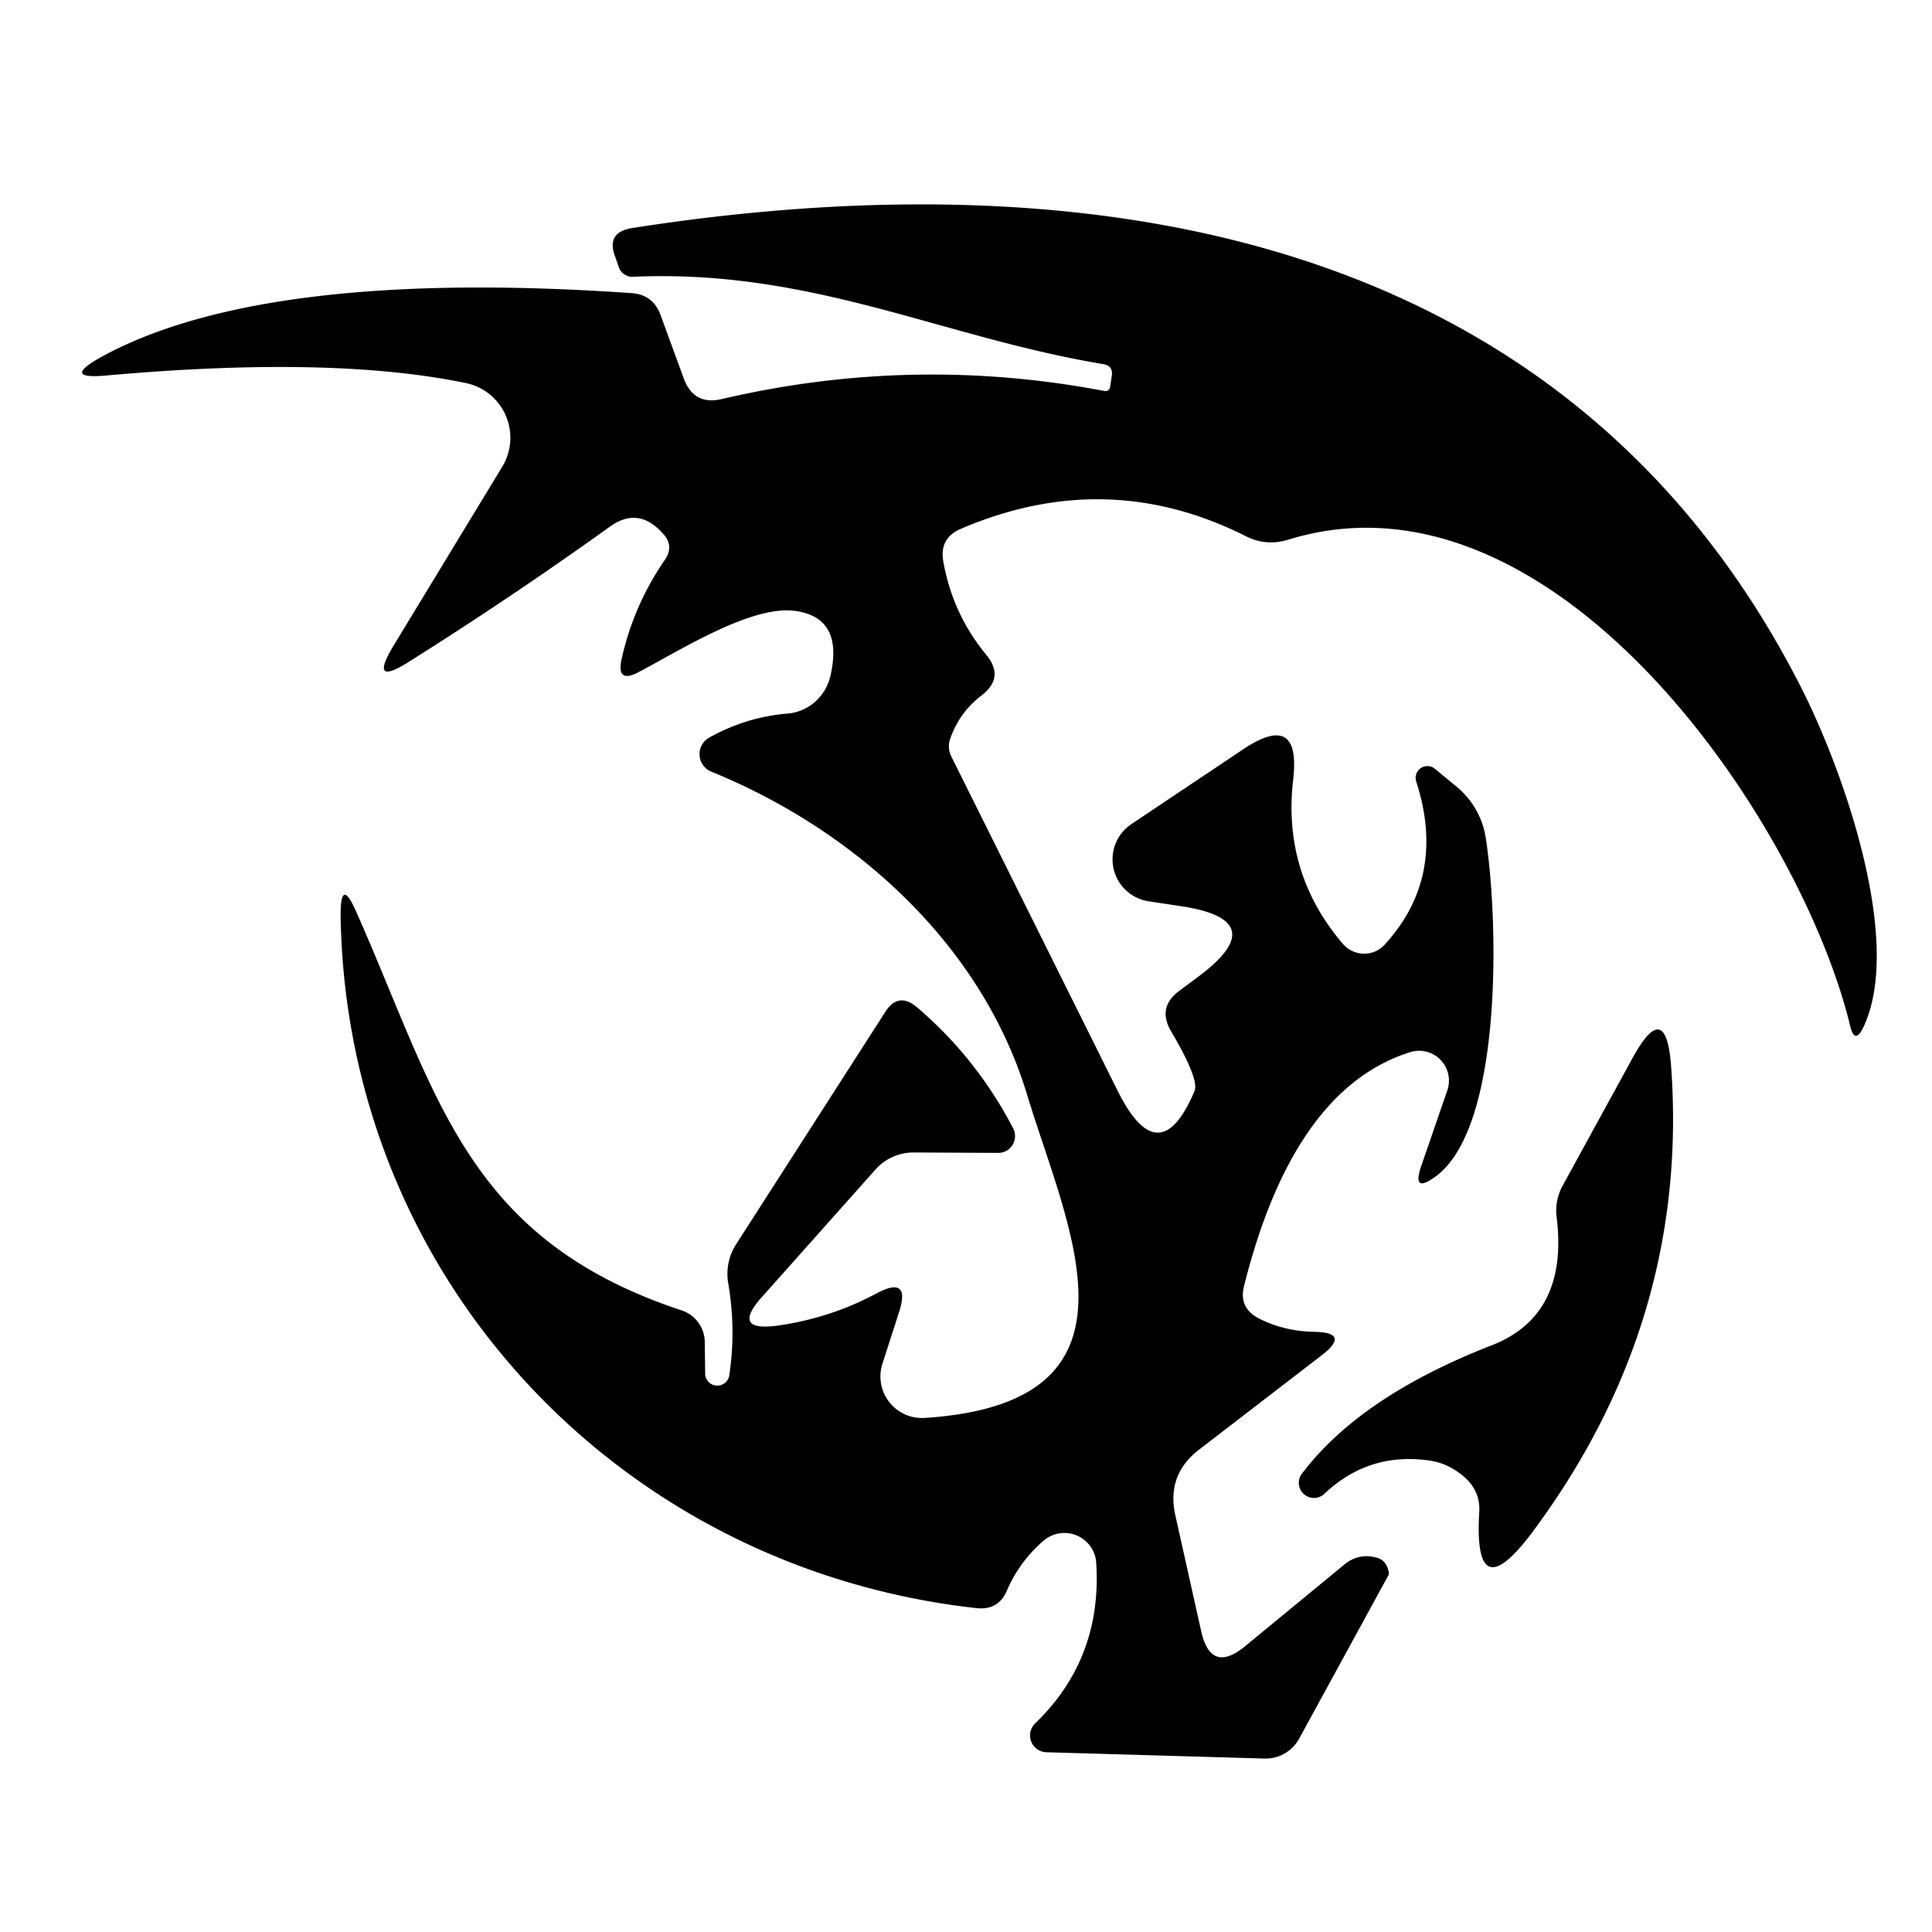 <?xml version="1.0" encoding="UTF-8" standalone="no"?>
<!DOCTYPE svg PUBLIC "-//W3C//DTD SVG 1.1//EN" "http://www.w3.org/Graphics/SVG/1.1/DTD/svg11.dtd">
<svg xmlns="http://www.w3.org/2000/svg" version="1.1" viewBox="0.00 0.00 46.00 46.00">
<path fill="#000000" d="
  M 26.30 9.31
  A 0.11 0.11 0.0 0 0 26.43 9.22
  L 26.47 8.96
  Q 26.51 8.71 26.27 8.67
  C 22.42 8.03 19.33 6.40 15.07 6.59
  A 0.34 0.34 0.0 0 1 14.74 6.38
  L 14.65 6.12
  Q 14.42 5.53 15.05 5.43
  C 26.19 3.69 37.46 5.61 42.92 16.44
  C 43.94 18.48 45.31 22.45 44.37 24.45
  Q 44.16 24.89 44.05 24.42
  C 42.87 19.55 37.01 10.89 30.67 12.85
  Q 30.15 13.01 29.67 12.77
  Q 26.36 11.10 22.88 12.59
  Q 22.36 12.81 22.46 13.37
  Q 22.68 14.62 23.49 15.60
  Q 23.92 16.13 23.38 16.55
  Q 22.84 16.96 22.62 17.60
  A 0.54 0.53 41.2 0 0 22.65 18.01
  L 26.61 25.97
  Q 27.60 27.96 28.44 25.98
  Q 28.56 25.70 27.88 24.55
  Q 27.55 23.98 28.08 23.59
  L 28.51 23.27
  Q 30.36 21.90 28.08 21.57
  L 27.35 21.46
  A 1.01 1.01 0.0 0 1 26.94 19.62
  L 29.60 17.84
  Q 30.98 16.92 30.79 18.56
  Q 30.53 20.78 31.97 22.47
  A 0.67 0.66 46.1 0 0 32.97 22.49
  Q 34.45 20.87 33.72 18.61
  A 0.28 0.28 0.0 0 1 34.17 18.31
  L 34.68 18.73
  A 1.98 1.94 15.4 0 1 35.37 19.92
  C 35.67 21.78 35.81 26.76 34.21 27.99
  Q 33.59 28.46 33.85 27.73
  L 34.46 25.96
  A 0.71 0.71 0.0 0 0 33.58 25.05
  C 31.50 25.70 30.30 27.90 29.62 30.62
  Q 29.49 31.14 29.97 31.39
  Q 30.58 31.70 31.30 31.71
  Q 32.16 31.73 31.48 32.26
  L 28.53 34.53
  Q 27.78 35.12 27.98 36.06
  L 28.60 38.84
  Q 28.83 39.86 29.64 39.20
  L 32.01 37.25
  Q 32.34 36.98 32.75 37.08
  Q 33.00 37.13 33.06 37.41
  Q 33.08 37.47 33.05 37.52
  L 30.93 41.40
  A 0.91 0.91 0.0 0 1 30.10 41.87
  L 24.91 41.72
  A 0.40 0.40 0.0 0 1 24.64 41.04
  Q 26.25 39.49 26.10 37.20
  A 0.76 0.76 0.0 0 0 24.85 36.68
  Q 24.27 37.18 23.97 37.88
  Q 23.77 38.34 23.26 38.29
  C 14.75 37.35 8.26 30.44 8.11 21.83
  Q 8.10 20.82 8.50 21.75
  C 10.42 26.09 11.09 29.50 16.23 31.20
  A 0.80 0.80 0.0 0 1 16.78 31.96
  L 16.79 32.73
  A 0.29 0.29 0.0 0 0 17.36 32.77
  Q 17.53 31.68 17.34 30.56
  A 1.31 1.30 56.8 0 1 17.53 29.62
  L 21.08 24.09
  Q 21.39 23.61 21.83 23.98
  Q 23.25 25.19 24.12 26.86
  A 0.40 0.40 0.0 0 1 23.77 27.45
  L 21.75 27.44
  A 1.21 1.21 0.0 0 0 20.85 27.84
  L 18.16 30.86
  Q 17.38 31.72 18.53 31.56
  Q 19.78 31.38 20.86 30.80
  Q 21.70 30.35 21.40 31.26
  L 21.01 32.47
  A 0.99 0.99 0.0 0 0 22.02 33.76
  C 27.56 33.40 25.42 29.26 24.45 26.05
  C 23.36 22.47 20.34 19.76 16.93 18.37
  A 0.45 0.45 0.0 0 1 16.89 17.56
  Q 17.77 17.07 18.75 16.99
  A 1.16 1.14 -85.8 0 0 19.77 16.10
  Q 20.10 14.68 18.89 14.54
  C 17.84 14.43 16.15 15.51 15.21 16.00
  Q 14.67 16.29 14.80 15.69
  Q 15.09 14.40 15.83 13.33
  Q 16.06 12.99 15.78 12.70
  Q 15.20 12.05 14.52 12.54
  Q 12.18 14.22 9.73 15.76
  Q 8.78 16.36 9.36 15.39
  L 11.96 11.11
  A 1.33 1.33 0.0 0 0 11.09 9.12
  Q 7.90 8.46 2.54 8.94
  Q 1.44 9.04 2.41 8.50
  C 5.76 6.66 11.29 6.72 15.05 6.98
  Q 15.54 7.02 15.72 7.48
  L 16.28 9.01
  Q 16.52 9.66 17.19 9.50
  Q 21.74 8.44 26.30 9.31
  Z"
/>
<path fill="#000000" d="
  M 34.00 34.77
  Q 32.59 34.58 31.55 35.55
  A 0.36 0.36 0.0 0 1 31.02 35.06
  Q 32.41 33.24 35.52 32.03
  Q 37.36 31.31 37.06 28.96
  A 1.24 1.24 0.0 0 1 37.19 28.26
  L 38.86 25.21
  Q 39.67 23.72 39.79 25.41
  Q 40.22 31.45 36.50 36.46
  Q 35.08 38.37 35.22 36.01
  Q 35.26 35.43 34.73 35.06
  Q 34.40 34.82 34.00 34.77
  Z"
/>
</svg>
